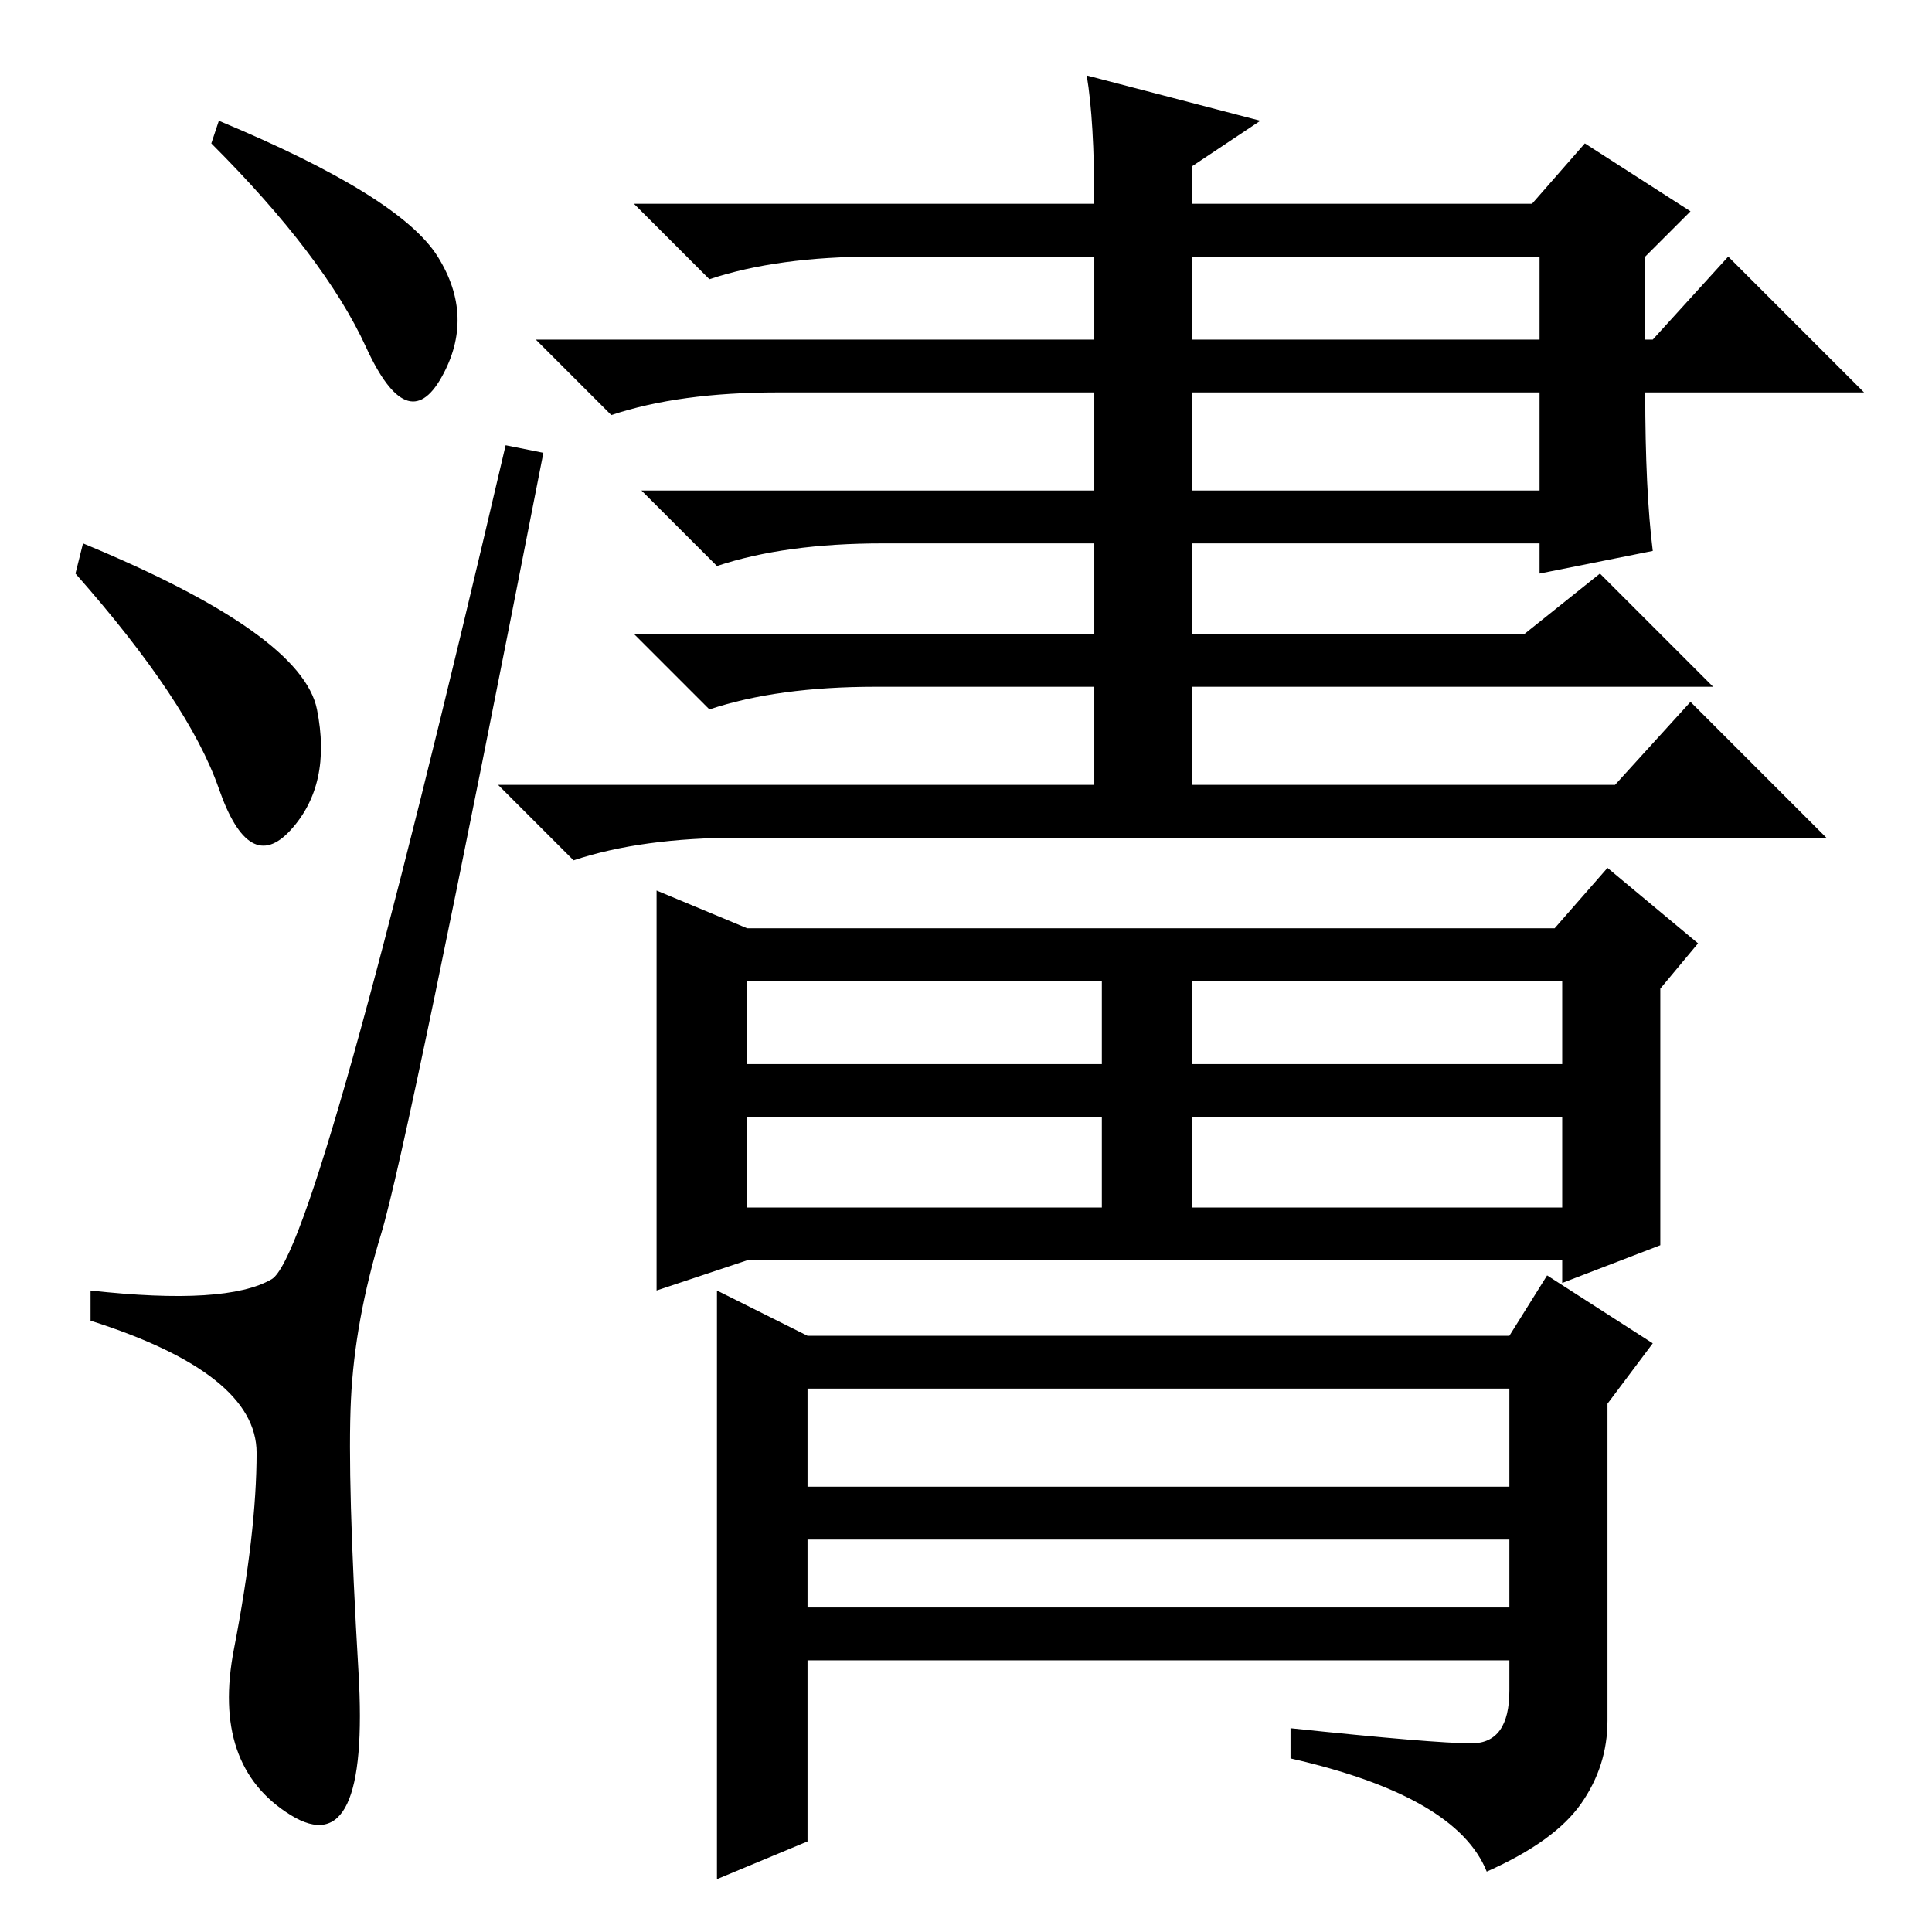 <?xml version="1.0" standalone="no"?>
<!DOCTYPE svg PUBLIC "-//W3C//DTD SVG 1.1//EN" "http://www.w3.org/Graphics/SVG/1.1/DTD/svg11.dtd" >
<svg xmlns="http://www.w3.org/2000/svg" xmlns:xlink="http://www.w3.org/1999/xlink" version="1.1" viewBox="0 -36 256 256">
  <g transform="matrix(1 0 0 -1 0 220)">
   <path fill="currentColor"
d="M29 240q24 -10 29 -18t0.5 -16t-10 4t-20.5 27zM11 184q29 -12 31 -22t-3.5 -16t-9.5 5.5t-19 28.5zM36 86.5q6 3.5 31 110.5l5 -1q-18 -92 -21.5 -103.5t-4 -22t1 -36t-9 -19t-7.5 22t3 26t-22 17.5v4q18 -2 24 1.5zM158 191h46v13h-46v-13zM158 211h46v11h-46v-11z
M98 145q-13 0 -22 -3l-10 10h79v13h-29q-13 0 -22 -3l-10 10h61v12h-28q-13 0 -22 -3l-10 10h60v13h-42q-13 0 -22 -3l-10 10h74v11h-29q-13 0 -22 -3l-10 10h61q0 11 -1 17l23 -6l-9 -6v-5h45l7 8l14 -9l-6 -6v-11h1l10 11l18 -18h-29q0 -13 1 -21l-15 -3v4h-46v-12h44
l10 8l15 -15h-69v-13h56l10 11l18 -18h-144zM158 96h49v12h-49v-12zM220 91l-13 -5v3h-108l-12 -4v53l12 -5h107l7 8l12 -10l-5 -6v-34zM99 115h47v11h-47v-11zM158 115h49v11h-49v-11zM99 96h47v12h-47v-12zM107 43h93v9h-93v-9zM195 25q5 0 5 7v4h-93v-24l-12 -5v78l12 -6
h93l5 8l14 -9l-6 -8v-42q0 -6 -3.5 -11t-12.5 -9q-4 10 -26 15v4q19 -2 24 -2zM107 59h93v13h-93v-13z" />
  </g>

</svg>
